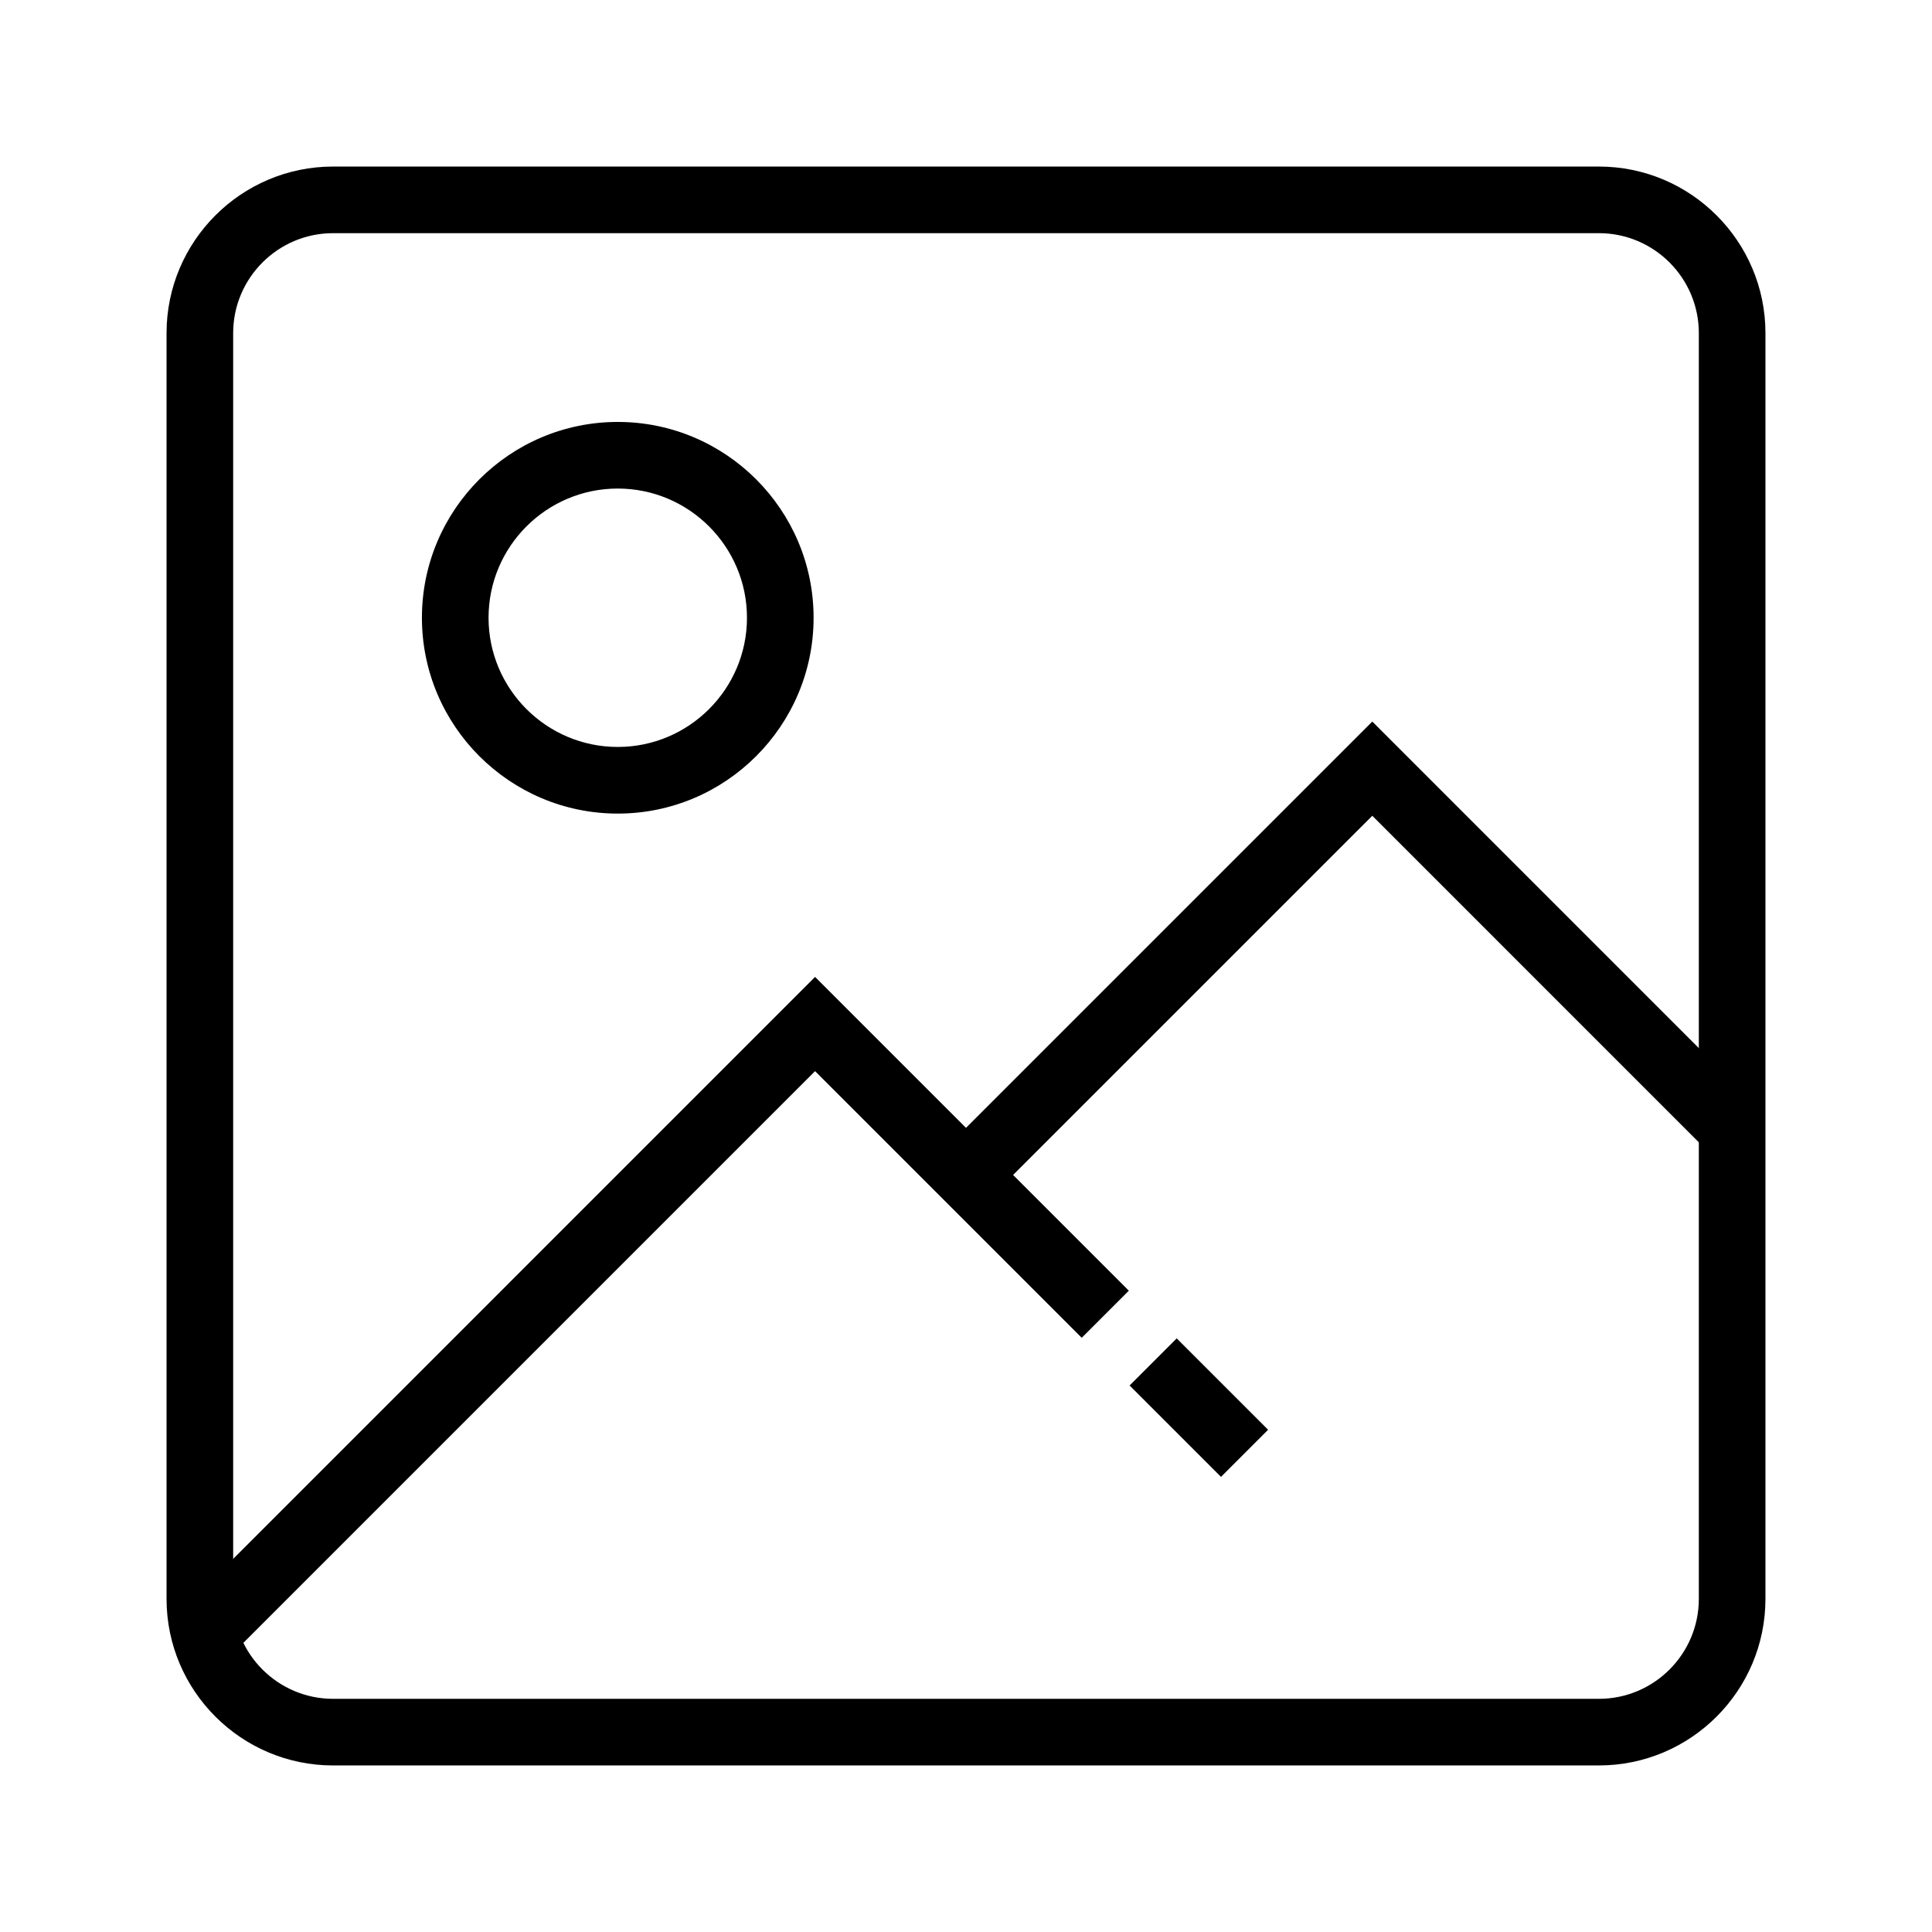 <?xml version="1.0" encoding="UTF-8" standalone="no"?>
<svg
   xmlns:dc="http://purl.org/dc/elements/1.1/"
   xmlns:cc="http://creativecommons.org/ns#"
   xmlns:rdf="http://www.w3.org/1999/02/22-rdf-syntax-ns#"
   xmlns:svg="http://www.w3.org/2000/svg"
   xmlns="http://www.w3.org/2000/svg"
   xmlns:sodipodi="http://sodipodi.sourceforge.net/DTD/sodipodi-0.dtd"
   xmlns:inkscape="http://www.inkscape.org/namespaces/inkscape"
   version="1.1"
   x="0px"
   y="0px"
   viewBox="0 0 116 116"
   enable-background="new 0 0 96 96"
   xml:space="preserve"
   id="svg26"
   sodipodi:docname="noun_212472_cc.svg"
   width="116"
   height="116"
   inkscape:version="0.92.2 5c3e80d, 2017-08-06"><defs
     id="defs30" /><sodipodi:namedview
     pagecolor="#ffffff"
     bordercolor="#666666"
     borderopacity="1"
     objecttolerance="10"
     gridtolerance="10"
     guidetolerance="10"
     inkscape:pageopacity="0"
     inkscape:pageshadow="2"
     inkscape:window-width="640"
     inkscape:window-height="480"
     id="namedview28"
     showgrid="false"
     fit-margin-top="10"
     fit-margin-left="10"
     fit-margin-right="10"
     fit-margin-bottom="10"
     inkscape:zoom="1.9666667"
     inkscape:cx="58"
     inkscape:cy="46"
     inkscape:window-x="0"
     inkscape:window-y="0"
     inkscape:window-maximized="0"
     inkscape:current-layer="svg26" /><g
     id="g4"
     transform="translate(10,10)"><rect
       x="58.104"
       y="72.53"
       transform="matrix(0.707,0.707,-0.707,0.707,70.851,-22)"
       width="7.76"
       height="4"
       id="rect2"
       style="fill:#000000" /></g><g
     id="g8"
     transform="translate(10,10)"><polygon
       points="38.939,48.656 57.777,67.495 54.949,70.323 38.939,54.313 3.414,89.838 0.586,87.01 "
       id="polygon6"
       style="fill:#000000" /></g><g
     id="g12"
     transform="translate(10,10)"><polygon
       points="72.394,33.323 95.414,56.344 92.586,59.172 72.394,38.98 49.414,61.959 46.586,59.131 "
       id="polygon10"
       style="fill:#000000" /></g><g
     id="g16"
     transform="translate(10,10)"><path
       d="m 27.091,38.849 c -6.483,0 -11.758,-5.274 -11.758,-11.758 0,-6.483 5.274,-11.757 11.758,-11.757 6.484,0 11.758,5.274 11.758,11.757 0,6.483 -5.275,11.758 -11.758,11.758 z m 0,-19.516 c -4.277,0 -7.758,3.48 -7.758,7.757 0,4.278 3.48,7.758 7.758,7.758 4.278,0 7.758,-3.48 7.758,-7.758 0,-4.277 -3.481,-7.757 -7.758,-7.757 z"
       id="path14"
       inkscape:connector-curvature="0"
       style="fill:#000000" /></g><g
     id="g20"
     transform="translate(10,10)"><path
       d="M 86,96 H 10 C 4.486,96 0,91.514 0,86 V 10 C 0,4.486 4.486,0 10,0 h 76 c 5.514,0 10,4.486 10,10 v 76 c 0,5.514 -4.486,10 -10,10 z M 10,4 C 6.691,4 4,6.691 4,10 v 76 c 0,3.309 2.691,6 6,6 h 76 c 3.309,0 6,-2.691 6,-6 V 10 C 92,6.691 89.309,4 86,4 Z"
       id="path18"
       inkscape:connector-curvature="0"
       style="fill:#000000" /></g></svg>